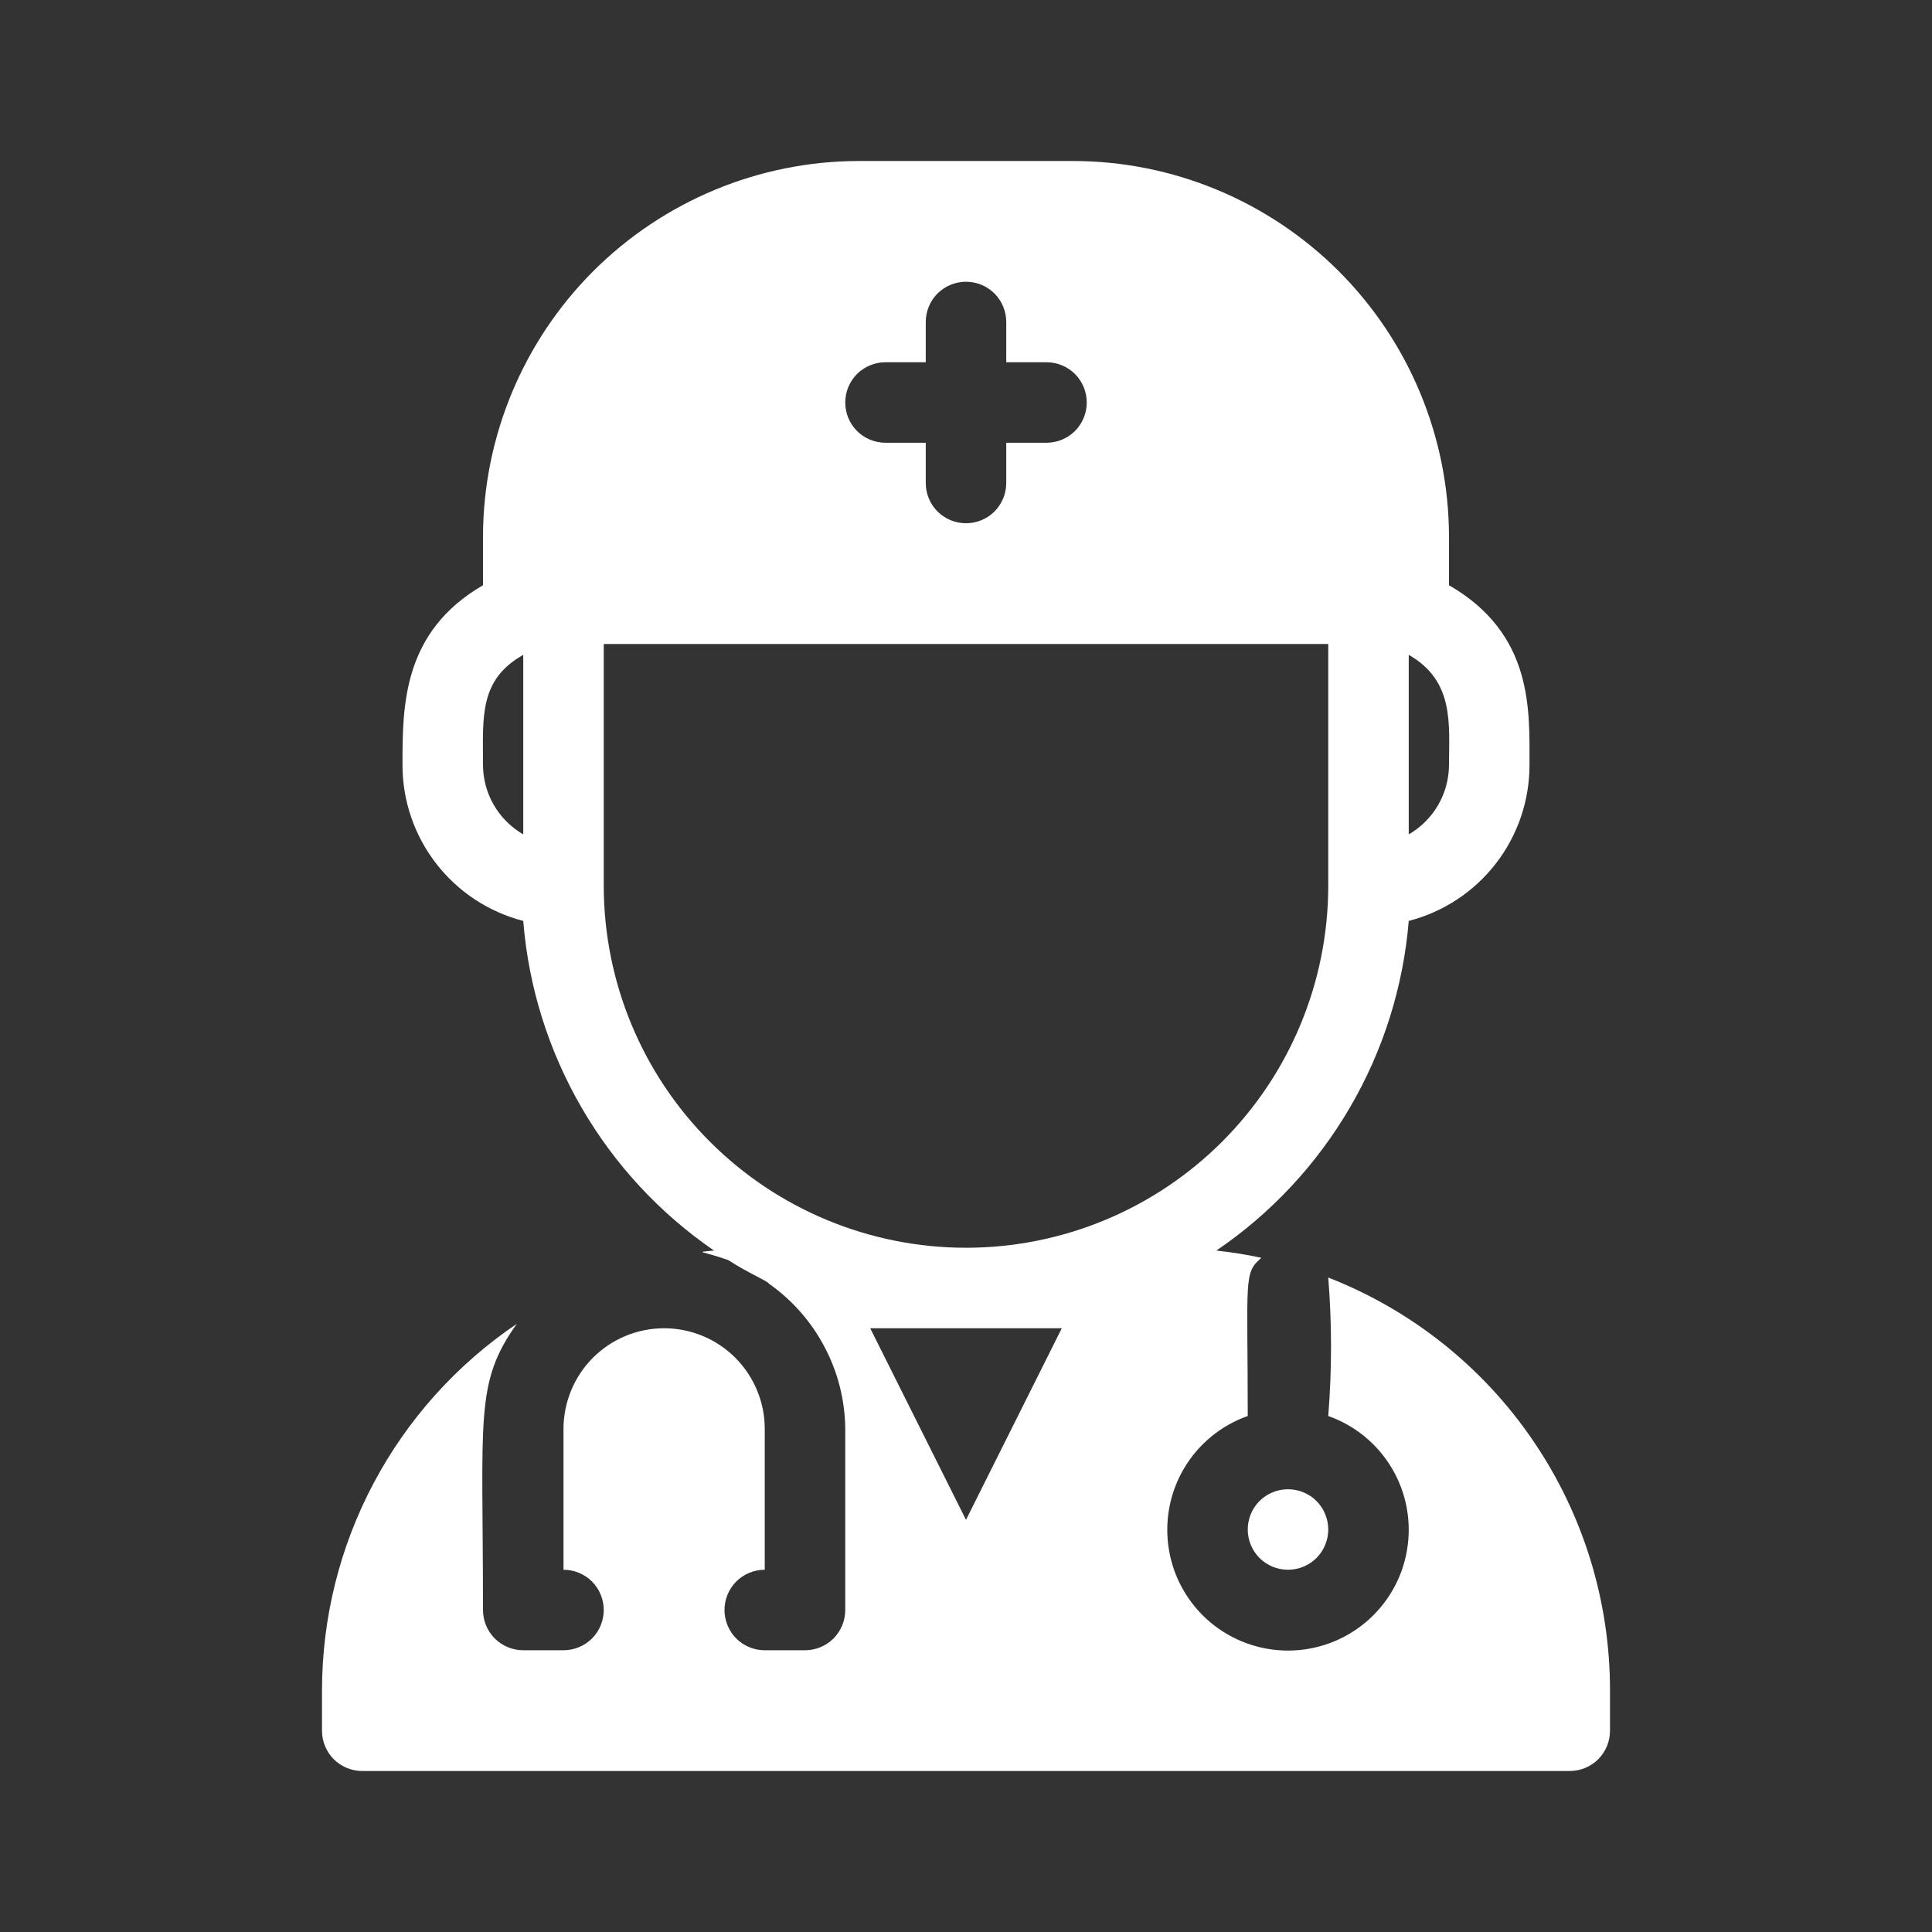 <svg width="24" height="24" viewBox="0 0 24 24" fill="none" xmlns="http://www.w3.org/2000/svg">
<rect x="0" y="0" width="24" height="24" fill="#333333" stroke="none"/>
<path d="M16.5 15.87C16.546 16.442 16.546 17.018 16.5 17.59C16.834 17.708 17.115 17.94 17.294 18.245C17.473 18.55 17.538 18.909 17.478 19.258C17.419 19.607 17.237 19.923 16.967 20.151C16.696 20.379 16.354 20.504 16 20.504C15.646 20.504 15.304 20.379 15.033 20.151C14.763 19.923 14.581 19.607 14.522 19.258C14.462 18.909 14.527 18.55 14.706 18.245C14.885 17.94 15.166 17.708 15.5 17.59C15.5 15.88 15.445 15.815 15.67 15.625C15.485 15.585 15.298 15.555 15.11 15.535C15.789 15.074 16.355 14.467 16.769 13.758C17.183 13.05 17.432 12.258 17.5 11.44C17.93 11.329 18.311 11.078 18.582 10.727C18.854 10.376 19.001 9.944 19 9.5C19 8.825 19.05 7.875 18 7.27V6.67C17.999 5.432 17.506 4.245 16.631 3.369C15.755 2.494 14.568 2.001 13.33 2H10.67C9.432 2.001 8.245 2.494 7.369 3.369C6.494 4.245 6.001 5.432 6 6.67V7.27C5 7.85 5 8.77 5 9.5C4.999 9.944 5.146 10.376 5.418 10.727C5.689 11.078 6.07 11.329 6.5 11.44C6.565 12.256 6.812 13.047 7.222 13.755C7.632 14.464 8.195 15.072 8.87 15.535C8.61 15.56 8.72 15.535 9.05 15.655C9.285 15.81 9.55 15.92 9.55 15.945C9.841 16.149 10.078 16.419 10.243 16.733C10.409 17.046 10.497 17.395 10.5 17.75V20C10.5 20.133 10.447 20.26 10.354 20.354C10.26 20.447 10.133 20.5 10 20.5H9.5C9.367 20.5 9.24 20.447 9.146 20.354C9.053 20.26 9 20.133 9 20C9 19.867 9.053 19.74 9.146 19.646C9.24 19.553 9.367 19.5 9.5 19.5V17.75C9.5 17.419 9.368 17.101 9.134 16.866C8.899 16.632 8.582 16.5 8.25 16.5C7.918 16.5 7.601 16.632 7.366 16.866C7.132 17.101 7 17.419 7 17.75V19.5C7.133 19.5 7.26 19.553 7.354 19.646C7.447 19.74 7.5 19.867 7.5 20C7.5 20.133 7.447 20.26 7.354 20.354C7.26 20.447 7.133 20.5 7 20.5H6.5C6.367 20.5 6.24 20.447 6.146 20.354C6.053 20.26 6 20.133 6 20C6 17.6 5.895 17.18 6.42 16.445C5.675 16.949 5.065 17.627 4.643 18.421C4.221 19.215 4 20.101 4 21V21.5C4 21.633 4.053 21.76 4.146 21.854C4.24 21.947 4.367 22 4.5 22H19.5C19.633 22 19.76 21.947 19.854 21.854C19.947 21.76 20 21.633 20 21.5V21C20.001 19.892 19.668 18.809 19.043 17.894C18.419 16.978 17.532 16.273 16.5 15.87ZM11 4.5H11.5V4C11.5 3.867 11.553 3.74 11.646 3.646C11.74 3.553 11.867 3.5 12 3.5C12.133 3.5 12.26 3.553 12.354 3.646C12.447 3.74 12.5 3.867 12.5 4V4.5H13C13.133 4.5 13.26 4.553 13.354 4.646C13.447 4.74 13.5 4.867 13.5 5C13.5 5.133 13.447 5.26 13.354 5.354C13.26 5.447 13.133 5.5 13 5.5H12.5V6C12.5 6.133 12.447 6.26 12.354 6.354C12.26 6.447 12.133 6.5 12 6.5C11.867 6.5 11.74 6.447 11.646 6.354C11.553 6.26 11.5 6.133 11.5 6V5.5H11C10.867 5.5 10.74 5.447 10.646 5.354C10.553 5.26 10.5 5.133 10.5 5C10.5 4.867 10.553 4.74 10.646 4.646C10.74 4.553 10.867 4.5 11 4.5ZM18 9.5C18 9.675 17.953 9.848 17.866 9.999C17.778 10.151 17.652 10.277 17.5 10.365V8.135C18.07 8.46 18 9 18 9.5ZM6 9.5C6 8.905 5.95 8.445 6.5 8.135V10.365C6.348 10.277 6.222 10.151 6.134 9.999C6.046 9.848 6 9.675 6 9.5ZM7.5 11V8H16.5V11C16.5 12.194 16.026 13.338 15.182 14.182C14.338 15.026 13.194 15.5 12 15.5C10.806 15.5 9.662 15.026 8.818 14.182C7.974 13.338 7.5 12.194 7.5 11ZM13.19 16.5L12 18.88L10.81 16.5H13.19Z" fill="white"/>
<path d="M15.5 19C15.5 19.133 15.553 19.26 15.646 19.354C15.74 19.447 15.867 19.5 16 19.5C16.133 19.5 16.26 19.447 16.354 19.354C16.447 19.26 16.5 19.133 16.5 19C16.5 18.867 16.447 18.74 16.354 18.646C16.26 18.553 16.133 18.5 16 18.5C15.867 18.5 15.74 18.553 15.646 18.646C15.553 18.74 15.5 18.867 15.5 19Z" fill="white"/>
</svg>
